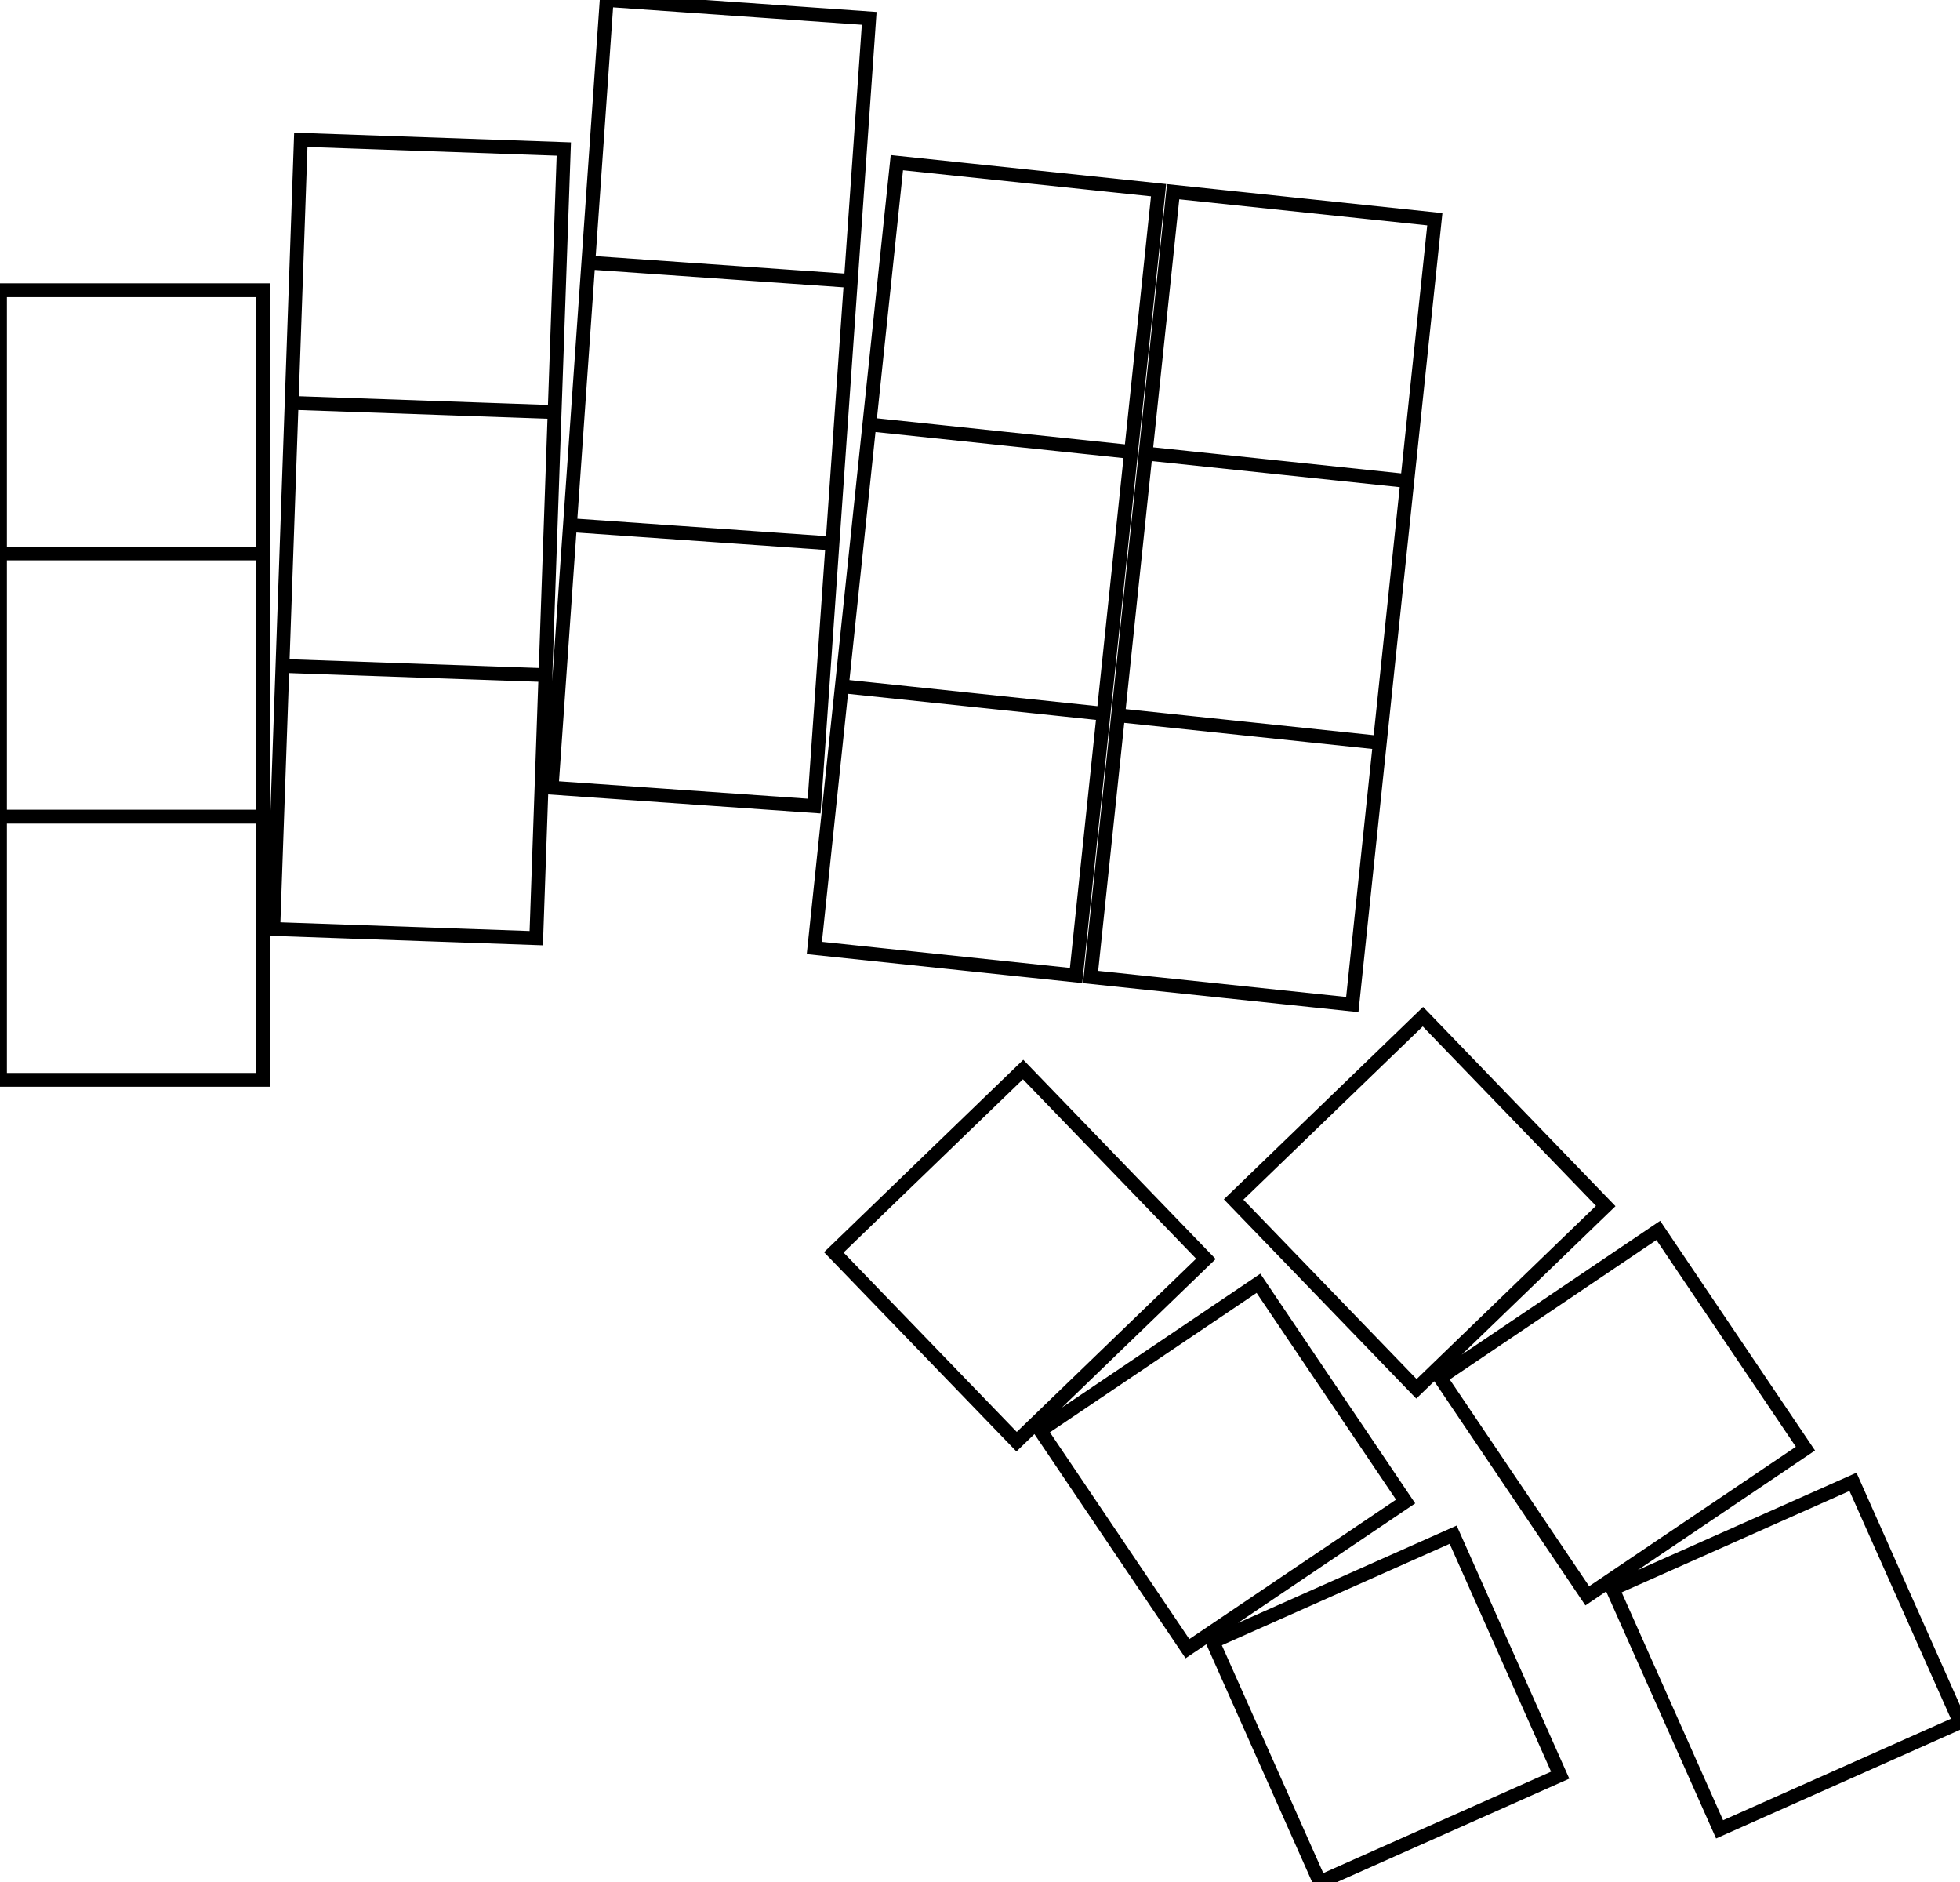 <svg width="134.067mm" height="128.718mm" viewBox="0 0 134.067 128.718" xmlns="http://www.w3.org/2000/svg"><g id="svgGroup" stroke-linecap="round" fill-rule="evenodd" font-size="9pt" stroke="#000" stroke-width="0.25mm" fill="none" style="stroke:#000;stroke-width:0.25mm;fill:none"><path d="M 96.147 102.684 L 81.224 112.749 L 71.159 97.826 L 86.081 87.761 L 96.147 102.684 Z M 123.495 99.068 L 108.572 109.134 L 98.507 94.211 L 113.429 84.145 L 123.495 99.068 Z M 19.32 45.54 L 37.309 46.169 L 36.68 64.158 L 18.691 63.529 L 19.32 45.54 Z M 37.309 46.169 L 37.937 28.18 L 19.948 27.551 L 19.32 45.54 L 37.309 46.169 Z M 19.948 27.551 L 37.937 28.18 L 38.565 10.191 L 20.576 9.562 L 19.948 27.551 Z M 0 55.849 L 18 55.849 L 18 73.849 L 0 73.849 L 0 55.849 Z M 18 55.849 L 18 37.849 L 0 37.849 L 0 55.849 L 18 55.849 Z M 0 37.849 L 18 37.849 L 18 19.849 L 0 19.849 L 0 37.849 Z M 40.243 17.956 L 58.199 19.212 L 56.943 37.168 L 38.987 35.912 L 40.243 17.956 Z M 41.498 0 L 59.455 1.256 L 58.199 19.212 L 40.243 17.956 L 41.498 0 Z M 38.987 35.912 L 56.943 37.168 L 55.688 55.124 L 37.732 53.868 L 38.987 35.912 Z M 75.485 48.809 L 77.367 30.908 L 59.465 29.026 L 57.584 46.928 L 75.485 48.809 Z M 59.465 29.026 L 77.367 30.908 L 79.248 13.006 L 61.347 11.125 L 59.465 29.026 Z M 96.262 32.894 L 98.144 14.993 L 80.243 13.111 L 78.361 31.012 L 96.262 32.894 Z M 57.584 46.928 L 75.485 48.809 L 73.604 66.711 L 55.702 64.829 L 57.584 46.928 Z M 76.48 48.914 L 94.381 50.795 L 92.499 68.697 L 74.598 66.815 L 76.48 48.914 Z M 78.361 31.012 L 96.262 32.894 L 94.381 50.795 L 76.48 48.914 L 78.361 31.012 Z M 106.719 121.397 L 90.275 128.718 L 82.954 112.275 L 99.398 104.953 L 106.719 121.397 Z M 134.067 117.781 L 117.623 125.103 L 110.302 108.659 L 126.746 101.338 L 134.067 117.781 Z M 109.834 82.475 L 96.886 94.979 L 84.382 82.031 L 97.33 69.527 L 109.834 82.475 Z M 82.485 86.09 L 69.537 98.594 L 57.033 85.646 L 69.982 73.142 L 82.485 86.09 Z" vector-effect="non-scaling-stroke"/></g></svg>